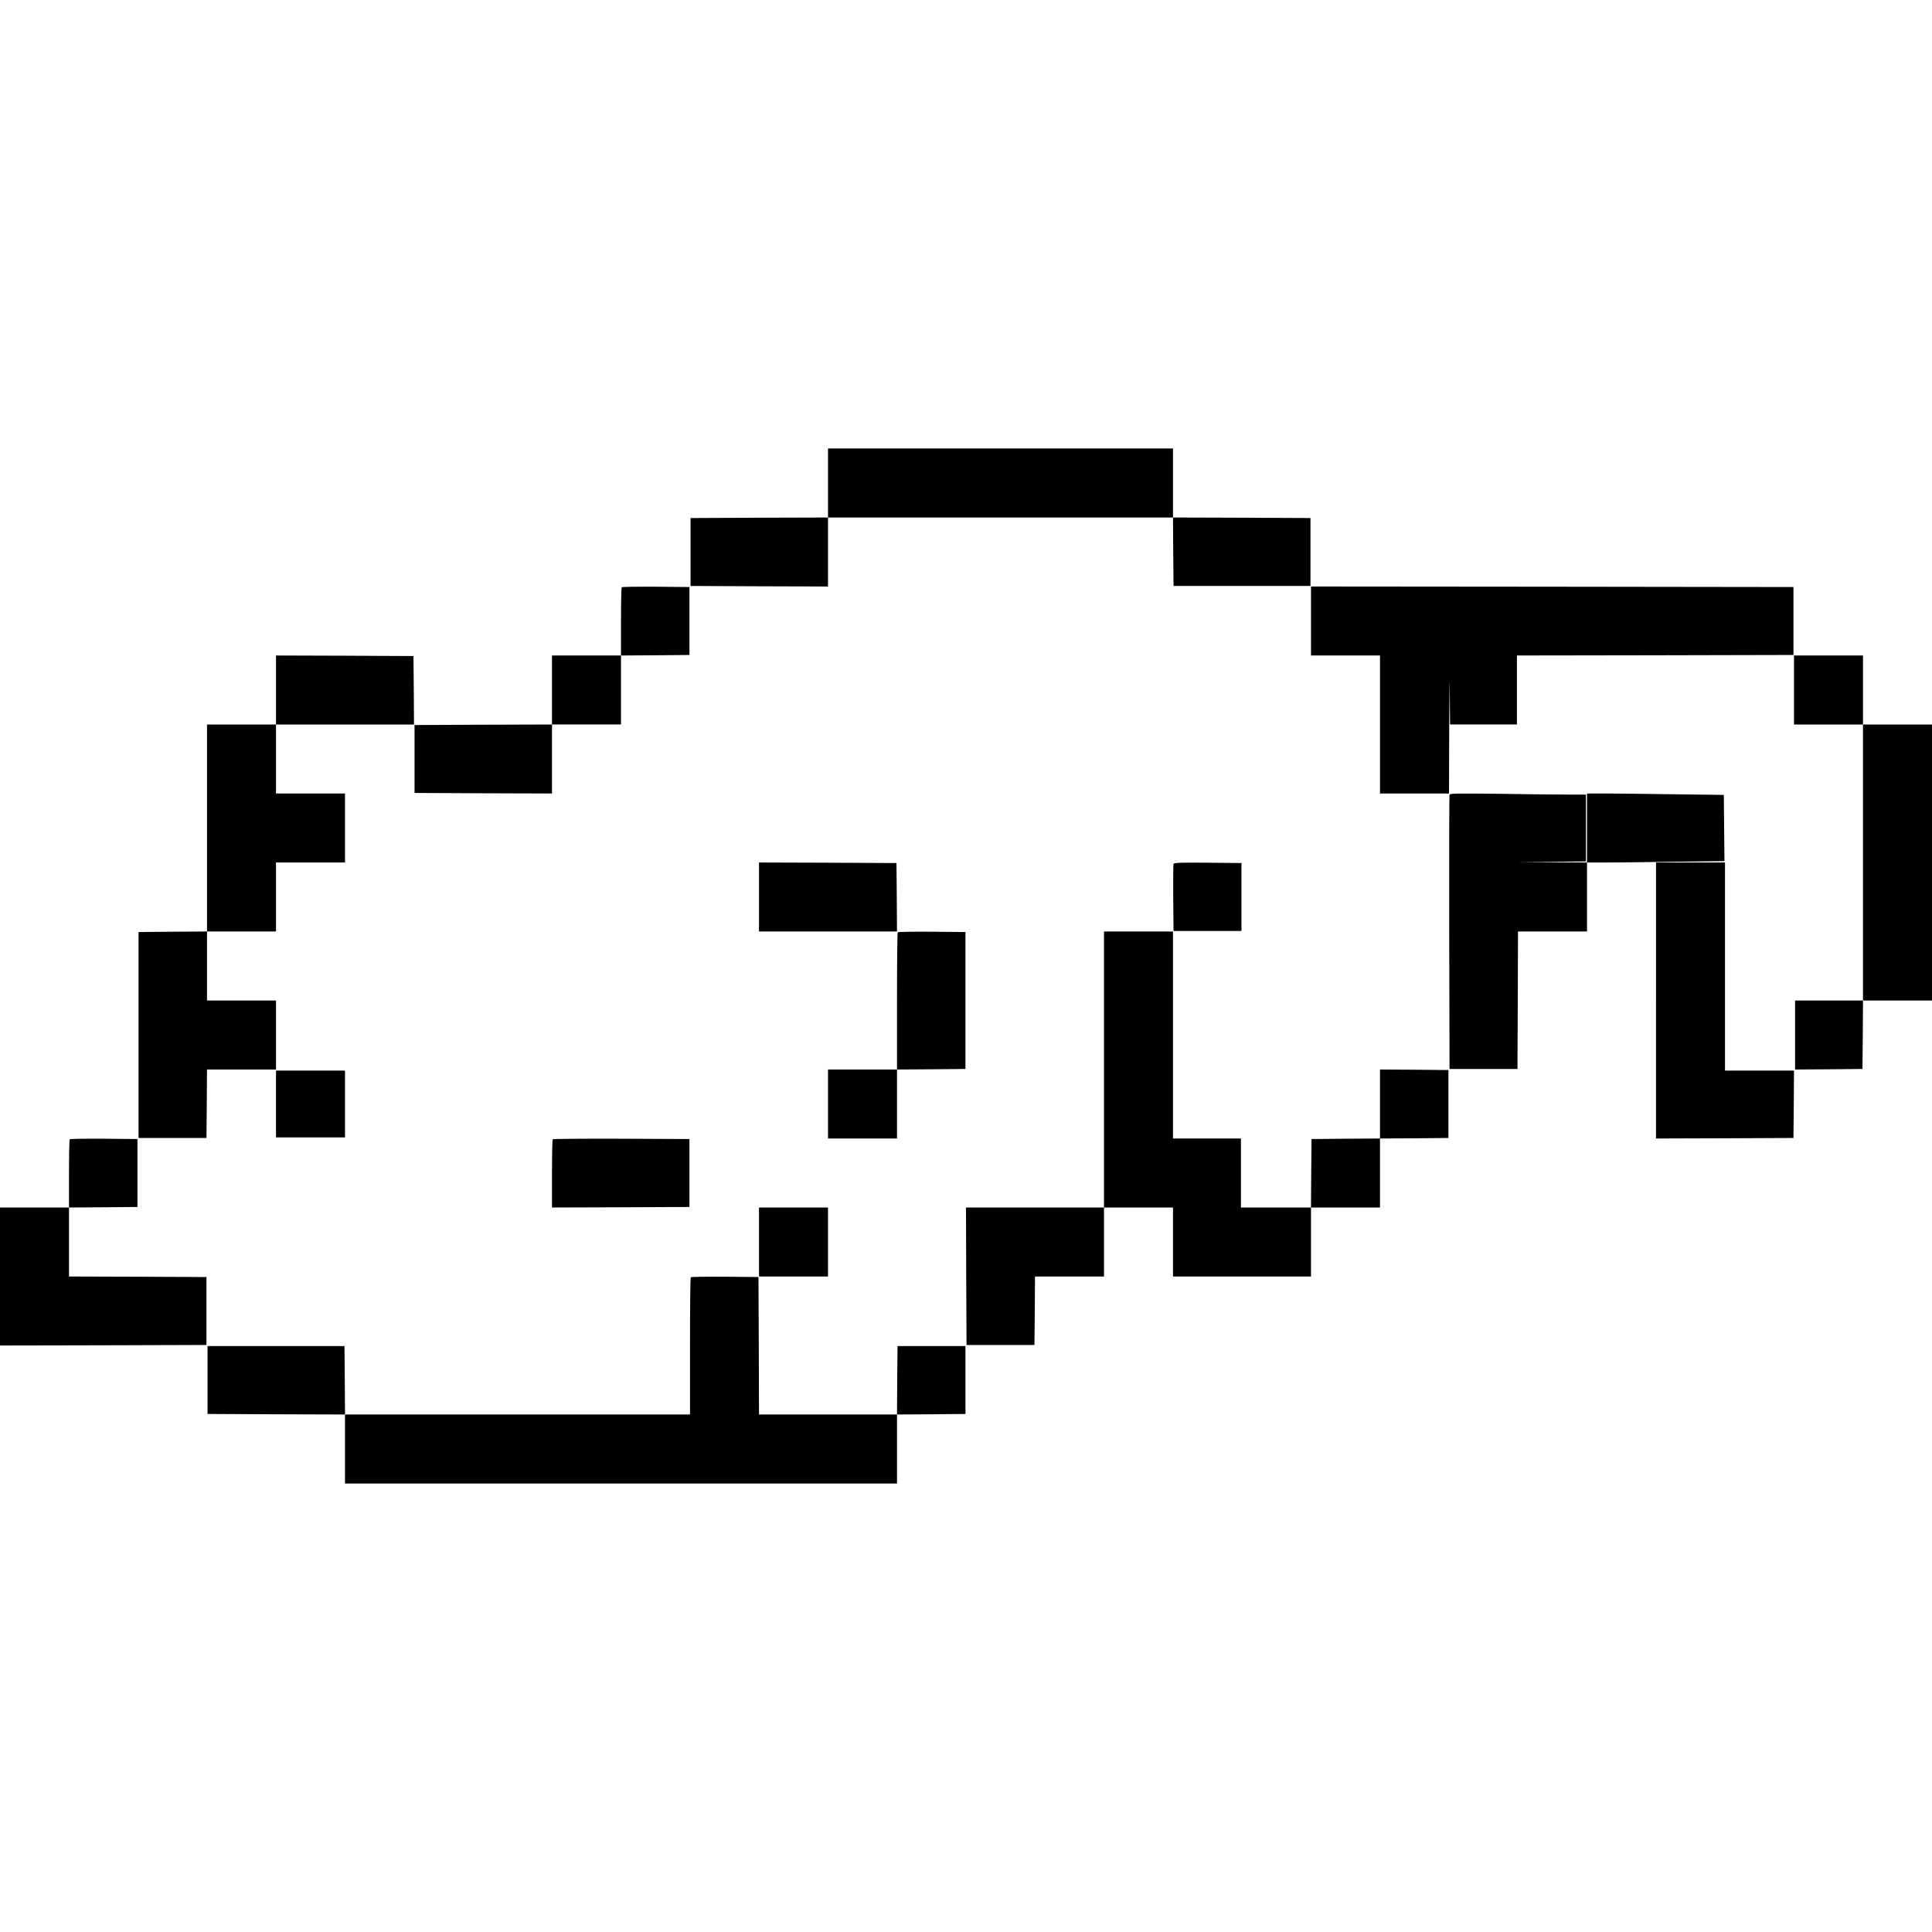 <svg xmlns="http://www.w3.org/2000/svg" version="1.0" viewBox="0 0 1792 1792"><path d="M768 448v32l-63.7.2-63.8.3v63l63.8.3 63.7.2v-64h320l.2 31.7.3 31.8h127v-63l-63.7-.3-63.8-.2v-64H768v32zm-191.3 96.7c-.4.3-.7 14.7-.7 32V608h-64v64l-63.7.2-63.8.3v63l63.8.3 63.7.2v-64h64v-64l31.8-.2 31.7-.3v-63l-31.1-.3c-17.1-.1-31.3.1-31.7.5zM1216 576v32h64v128h64l.2-63.8c.2-35 .4-49.4.5-32l.3 31.8h62v-64l128.3-.2 128.2-.3v-63l-223.7-.3-223.8-.2v32zm-960 64v32h-64v192l-31.7.2-31.8.3v191h63l.3-31.8.2-31.7h64v-64h-64v-64h64v-64h64v-64h-64v-64h128l-.2-31.8-.3-31.7-63.7-.3-63.8-.2v32zm1408 0v32h64v256h-63v64l31.3-.2 31.2-.3.3-31.8.2-31.7h64V672h-64v-64h-64v32zm-319.5 97.1c-.3.8-.4 58.3-.3 127.9l.3 126.5h63l.3-63.8.2-63.7h64v-64l-32.2-.2-32.3-.3 31.8-.2 31.7-.3v-62h-16.3c-9 0-37.4-.3-63-.7-39.7-.5-46.7-.4-47.2.8zM1472 768v32h15.8c8.7 0 37.4-.3 63.8-.7l47.9-.6-.3-30.7-.3-30.7-47.2-.6c-25.9-.4-54.5-.7-63.4-.7H1472v32zm-768 64v32h128l-.2-31.8-.3-31.7-63.7-.3-63.8-.2v32zm384.5-30.8c-.3.7-.4 15-.3 31.8l.3 30.5h63v-63l-31.3-.3c-24.6-.2-31.4 0-31.7 1zM1536 928v128l63.8-.2 63.7-.3.3-31.3.2-31.2h-64V800h-64v128zm-703.3-63.3c-.4.3-.7 29.1-.7 64V992h-64v64h64v-64l31.8-.2 31.7-.3v-127l-31.1-.3c-17.1-.1-31.3.1-31.7.5zM1024 992v128H896l.2 63.7.3 63.8h63l.3-31.8.2-31.7h64v-64h64v64h128v-64h64v-64l31.8-.2 31.7-.3v-63l-31.7-.3-31.8-.2v64l-31.7.2-31.8.3-.3 31.7-.2 31.8h-65v-64h-63V864h-64v128zm-768 32v31h64v-62h-64v31zm-191.3 32.7c-.4.3-.7 14.7-.7 32v31.3H0v128l95.8-.2 95.7-.3v-63l-63.7-.3-63.8-.2v-64l31.8-.2 31.7-.3v-63l-31.1-.3c-17.1-.1-31.3.1-31.7.5zm448 0c-.4.3-.7 14.7-.7 32v31.3l63.8-.2 63.7-.3v-63l-63.1-.3c-34.7-.1-63.4.1-63.7.5zM704 1152v32h64v-64h-64v32zm-63.3 32.7c-.4.3-.7 29.1-.7 64v63.3H320l-.2-31.8-.3-31.7h-127v63l63.8.3 63.7.2v64h512v-64l31.8-.2 31.7-.3v-63h-63l-.3 31.7-.2 31.8H704l-.2-63.8-.3-63.7-31.1-.3c-17.1-.1-31.3.1-31.7.5z"/></svg>
